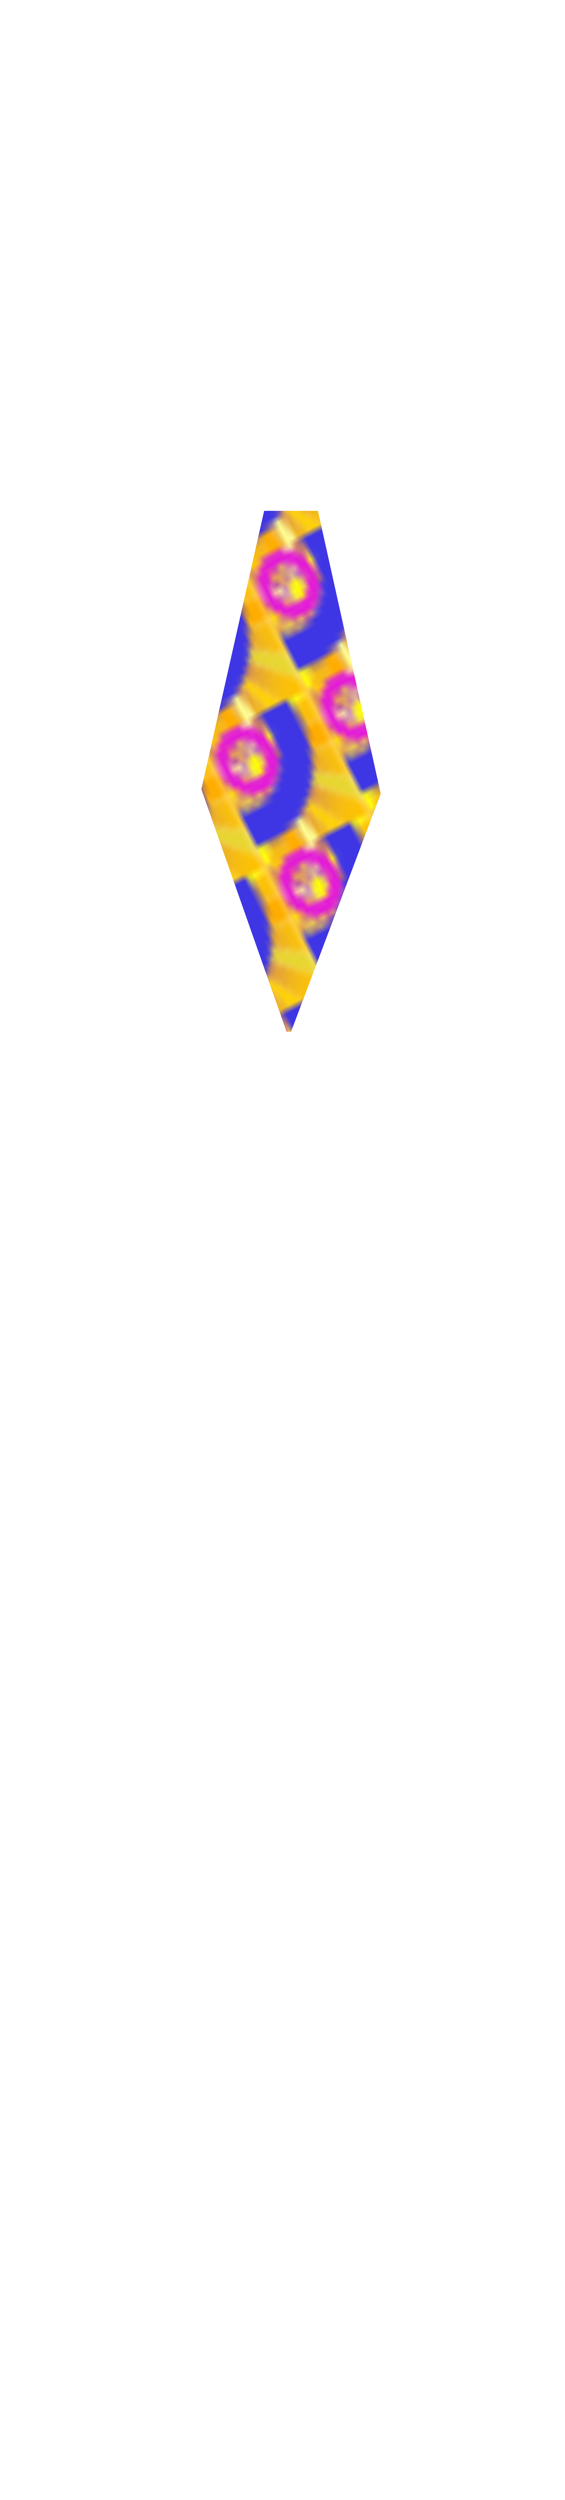 <svg class="shirtOverlay" width="86" height="380" viewBox="202.715 584.407 86.593 380.048" preserveAspectRatio="xMidYMid meet" xmlns="http://www.w3.org/2000/svg" xmlns:xlink="http://www.w3.org/1999/xlink" xmlns:bx="https://boxy-svg.com">
  <defs id="svgEditorDefs">
    <path id="svgEditorClosePathDefs" fill="moccasin" style="stroke-width: 0px; stroke: none; fill-opacity: 1;" class="shirtOverlay"/>
    <pattern id="pattern-0" x="0" y="0" width="20" height="20" patternUnits="userSpaceOnUse" viewBox="0 0 100 100">
      <g transform="matrix(0.065, 0, 0, 0.092, -0.64, -2.146)">
        <g id="layer1" transform="translate(868.42 -177.86)">
          <g id="g3922" transform="translate(-40,460)">
            <path id="path3673-8-1" d="m717.1-274.1h-1539.3v1114h1539.3v-1114z" style="fill:#ffbe00"/>
            <path id="path3673-8" style="stroke:#ffffff;stroke-width:6.248;fill:url(#radialGradient3941)" d="m716.9-273.91h-1538.9v1113.6h1538.9v-1113.6z"/>
            <path id="path3734" style="stroke:#ffffff;stroke-width:6.25;fill:#ffff93" d="m-327.29 99.788 49.497-371.74 160.3-0.08-209.8 371.82z"/>
            <path id="path3736" style="stroke:#ffffff;stroke-width:6.25;fill:#e8d630" d="m-324.26 96.758-36.365-369.25-128.29-0.469 164.65 369.72z"/>
            <path id="path3738" style="stroke:#ffffff;stroke-width:6.25;fill:#ffca00" d="m-328.3 99.788-305.07-374.77-190.45 3.326 495.52 371.44z"/>
            <path id="path3740" style="stroke:#ffffff;stroke-width:6.25;fill:#ffff93" d="m-328.3 100.8-493.96-171.73-2.02 129.3 495.98 42.426z"/>
            <path id="path3742" style="stroke:#ffffff;stroke-width:6.25;fill:#ffdc00" d="m-327.29 99.788-492.95 59.599-3.03 115.16 495.98-174.76z"/>
            <path id="path3744" style="stroke:#ffffff;stroke-width:6.25;fill:#e8d630" d="m-328.3 98.778-497 282.84 7.071 105.06 489.92-387.9z"/>
            <path id="path3746" style="stroke:#ffffff;stroke-width:6.25;fill:#ffff00" d="m-327.29 97.768-494.97 590.94 1.602 150.22 49.916-0.714 443.46-740.44z"/>
            <path id="path3748" style="stroke:#ffffff;stroke-width:6.25;fill:#ffad00" d="m-327.29 98.778-177.79 742.46 233.35-1.94-55.558-740.52z"/>
            <path id="path3750" style="stroke:#ffffff;stroke-width:6.25;fill:#ffff93" d="m-326.28 99.788 132.33 740.44 156.57 1.01-288.9-741.45z"/>
            <path id="path3752" style="stroke:#ffffff;stroke-width:6.25;fill:#ffd100" d="m-327.29 95.748 484.55 742.84 186.19 1.64-670.74-744.48z"/>
            <path id="path3754" style="stroke:#ffffff;stroke-width:6.25;fill:#e8d630" d="M -326.78 98.778 L 717.22 737.198 L 717.22 523.048 L -326.78 98.778 L -326.78 98.778 Z"/>
            <path id="path3756" style="stroke:#ffffff;stroke-width:6.25;fill:#ffad00" d="m-327.79 99.283 1044.8 102.53 1.12-241.53-1045.9 139z"/>
            <path id="path3758" style="stroke:#ffffff;stroke-width:6.25;fill:#ffff00" d="M -327.79 99.536 L 291.434 -121.39 L 717.31 -273.334 L 246.48 -279.024 L -327.79 99.536 Z"/>
            <path id="path3676" style="stroke:#ffffff;stroke-width:6.025;fill:#ffff00" d="m85.714 306.65c0 52.073-44.132 94.286-98.571 94.286s-98.571-42.213-98.571-94.286 44.132-94.286 98.571-94.286 98.571 42.213 98.571 94.286z" transform="matrix(1.014 0 0 1.061 -313.96 -225.31)"/>
            <path id="path3673-8-7" style="stroke:#ffffff;stroke-width:10;fill:none" d="m717.1-274.1h-1539.3v1114h1539.3v-1114z"/>
            <path transform="matrix(-0.654, 0.757, -0.958, -0.421, -312.66, -101.077)" d="M 149 194 m -842.748 0 a 842.748 933.298 0 1 0 1685.496 0 a 842.748 933.298 0 1 0 -1685.496 0 Z M 149 194 m -505.648 0 a 505.648 559.978 0 0 1 1011.296 0 a 505.648 559.978 0 0 1 -1011.296 0 Z" style="fill: rgb(62, 54, 229);" bx:shape="ring 149 194 505.648 559.978 842.748 933.298 1@ac3f944a"/>
            <path transform="matrix(-0.835, 0.55, -0.836, -0.647, -15.287, 58.624)" d="M 225 247 m -340.033 0 a 340.033 313.342 0 1 0 680.066 0 a 340.033 313.342 0 1 0 -680.066 0 Z M 225 247 m -204.021 0 a 204.021 188.006 0 0 1 408.042 0 a 204.021 188.006 0 0 1 -408.042 0 Z" style="fill: rgb(228, 25, 218);" bx:shape="ring 225 247 204.021 188.006 340.033 313.342 1@ed6269a0"/>
          </g>
        </g>
      </g>
    </pattern>
    <pattern id="pattern-0-0" patternTransform="matrix(0.802, -0.416, 0.485, 0.935, 233.839, 696.9)" xlink:href="#pattern-0"/>
    <radialGradient id="radialGradient3941" gradientUnits="userSpaceOnUse" cy="27.304" cx="-311.13" gradientTransform="matrix(-.782 1.078 -1.331 -.965 -517.87 458.74)" r="779.63" spreadMethod="repeat">
      <stop id="stop3762" offset="0" style="stop-color: rgb(140, 0, 255);"/>
      <stop id="stop3764" style="stop-color:#ffff00;stop-opacity:0" offset="1"/>
    </radialGradient>
  </defs>
  <rect id="svgEditorBackground" x="202.715" y="584.431" width="86.593" height="115.809" style="fill: none; stroke: none;" class="shirtOverlay"/>
  <polygon id="e3_polygon" style="stroke-width: 0px; stroke: none; fill: url(#pattern-0-0);" points="243.197 661.307 233.575 703.92 246.633 741.035 247.321 741.035 261.067 704.607 251.444 661.307" class="ties"/>
</svg>